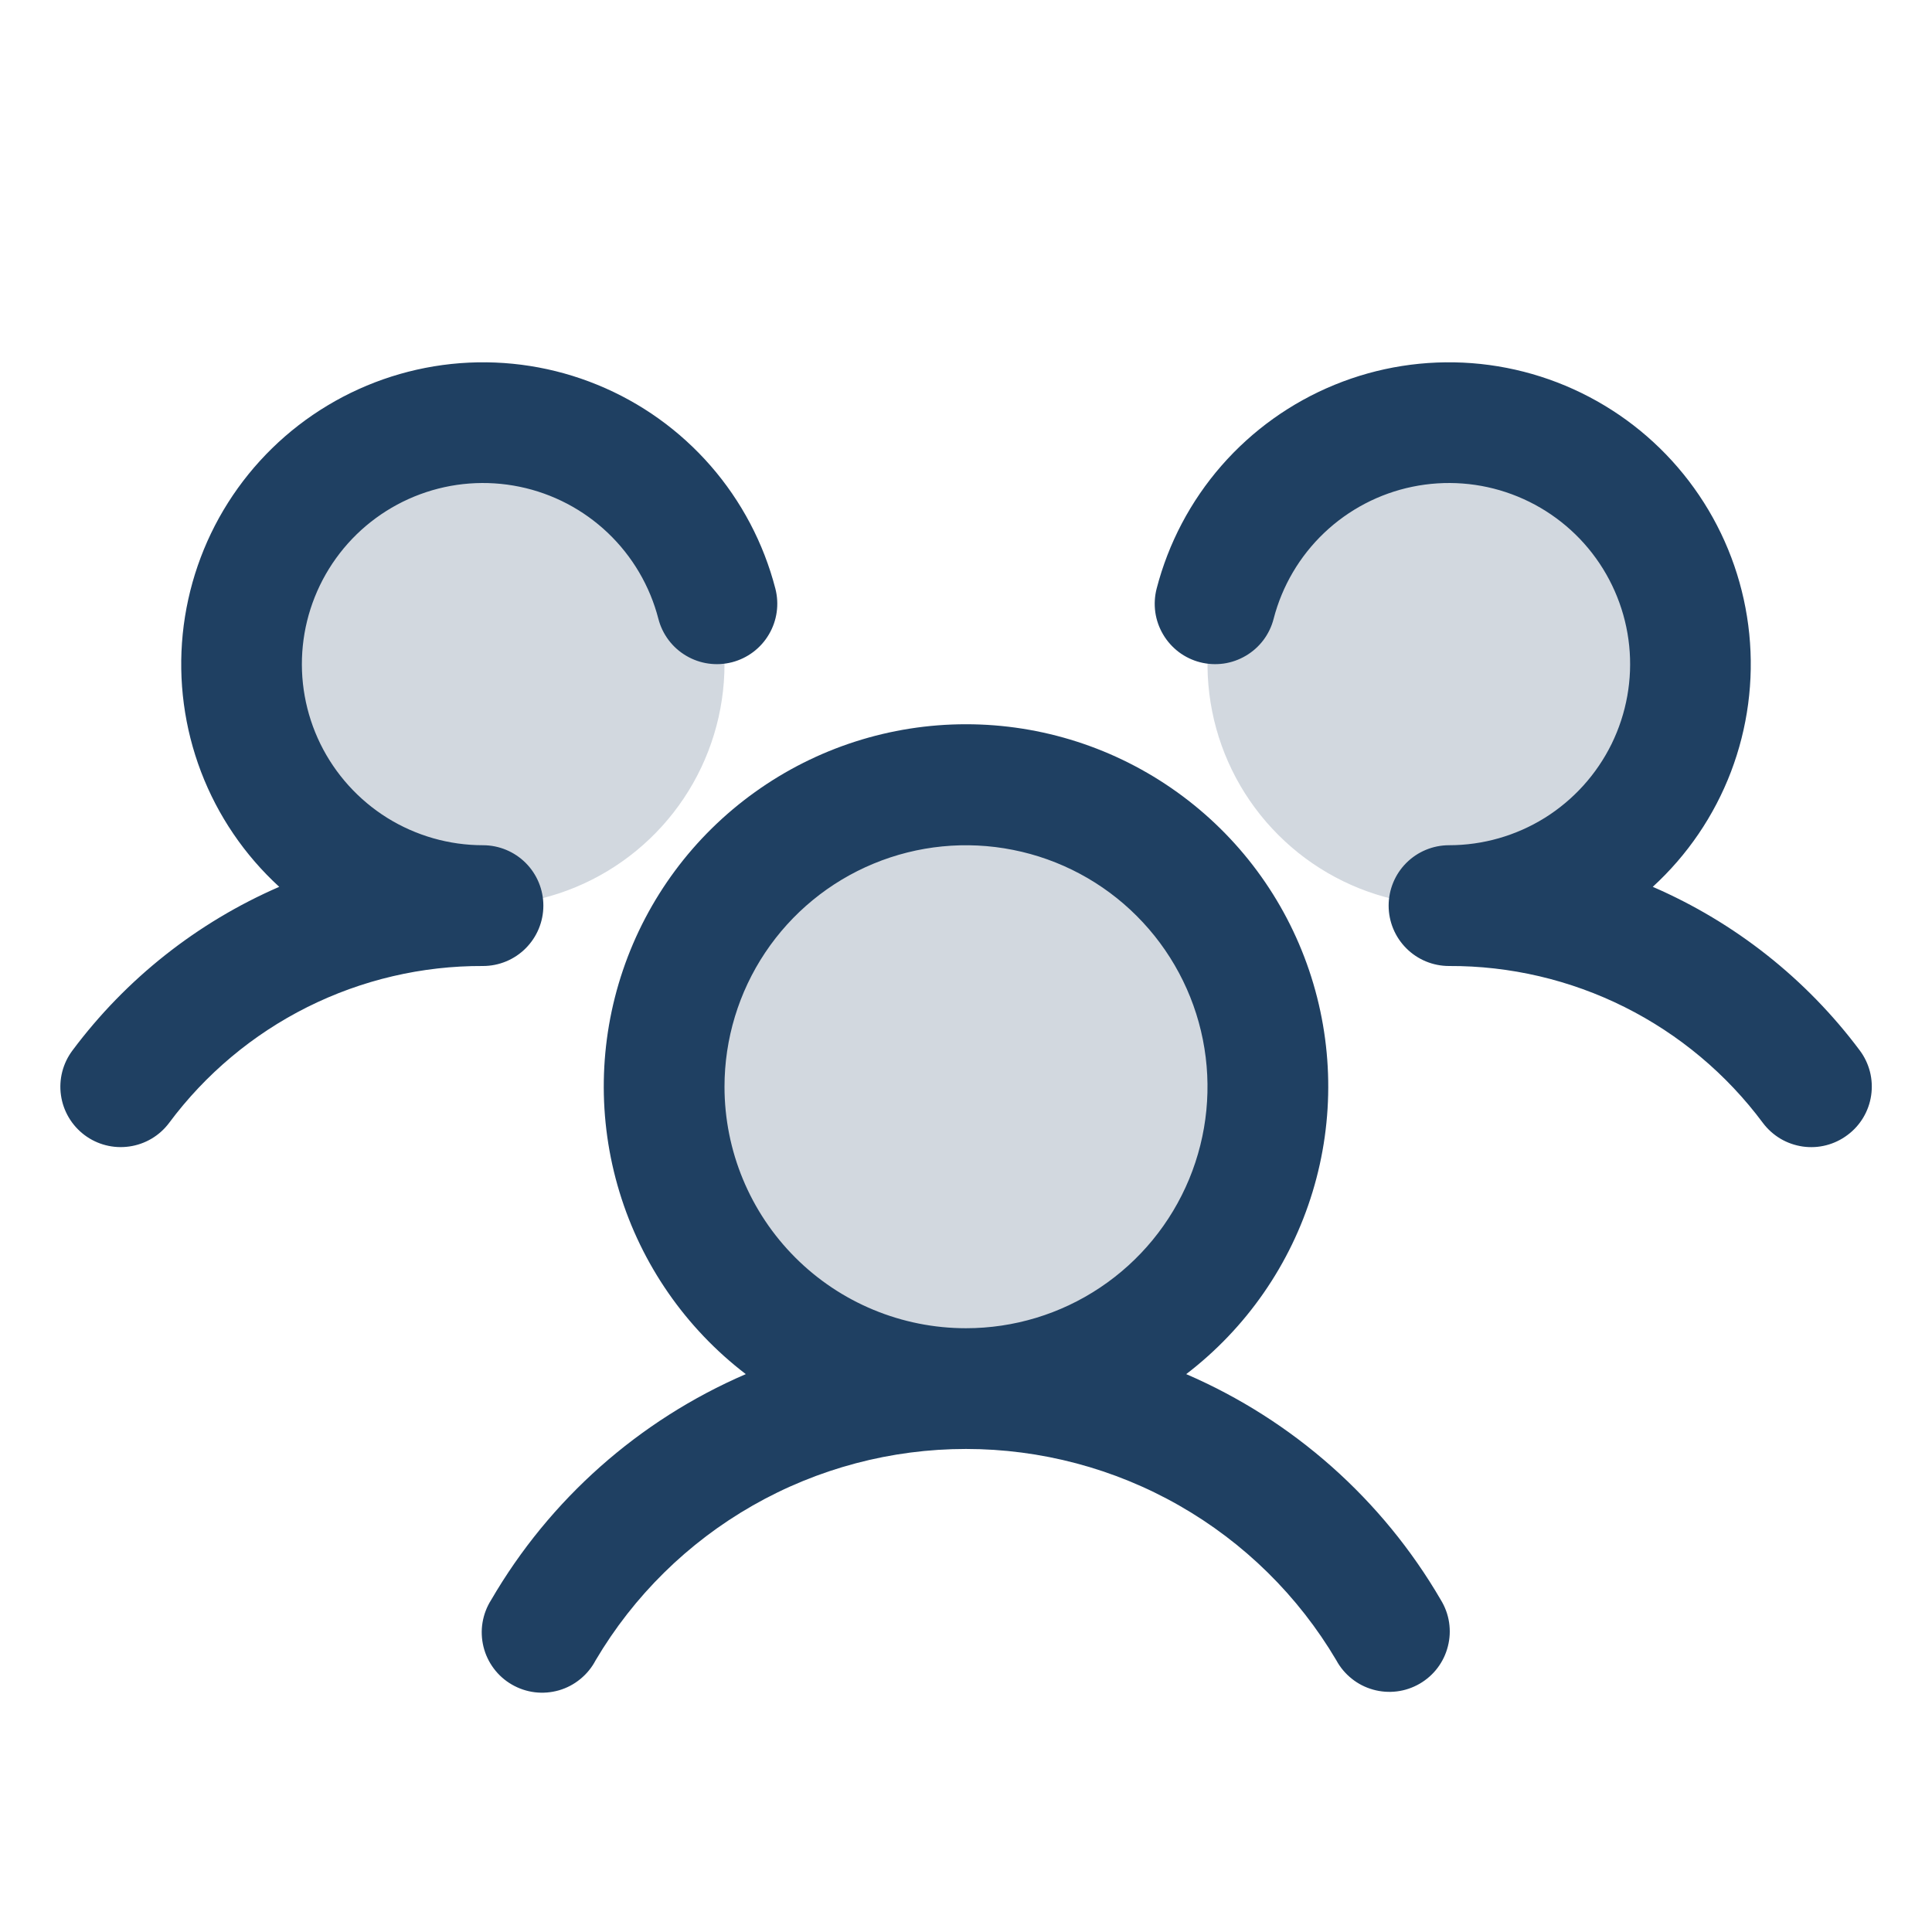 <svg width="45" height="45" viewBox="0 0 45 45" fill="none" xmlns="http://www.w3.org/2000/svg">
<path opacity="0.2" d="M29.531 25.312C29.531 26.703 29.119 28.063 28.346 29.219C27.574 30.375 26.476 31.276 25.191 31.808C23.906 32.341 22.492 32.48 21.128 32.209C19.764 31.937 18.512 31.268 17.528 30.284C16.545 29.301 15.875 28.048 15.604 26.684C15.333 25.32 15.472 23.907 16.004 22.622C16.536 21.337 17.437 20.239 18.594 19.466C19.75 18.694 21.109 18.281 22.5 18.281C24.365 18.281 26.153 19.022 27.472 20.341C28.791 21.659 29.531 23.448 29.531 25.312ZM11.25 9.844C10.137 9.844 9.05 10.174 8.125 10.792C7.2 11.41 6.479 12.288 6.053 13.316C5.627 14.344 5.516 15.475 5.733 16.566C5.95 17.657 6.486 18.66 7.273 19.446C8.059 20.233 9.061 20.769 10.153 20.986C11.244 21.203 12.375 21.091 13.403 20.666C14.43 20.24 15.309 19.519 15.927 18.594C16.545 17.669 16.875 16.581 16.875 15.469C16.875 13.977 16.282 12.546 15.227 11.491C14.173 10.436 12.742 9.844 11.25 9.844ZM33.75 9.844C32.638 9.844 31.55 10.174 30.625 10.792C29.7 11.41 28.979 12.288 28.553 13.316C28.127 14.344 28.016 15.475 28.233 16.566C28.45 17.657 28.986 18.66 29.773 19.446C30.559 20.233 31.561 20.769 32.653 20.986C33.744 21.203 34.875 21.091 35.903 20.666C36.93 20.24 37.809 19.519 38.427 18.594C39.045 17.669 39.375 16.581 39.375 15.469C39.375 13.977 38.782 12.546 37.727 11.491C36.673 10.436 35.242 9.844 33.75 9.844Z" fill="#1F4062"/>
<path d="M43.031 26.437C42.883 26.548 42.715 26.629 42.536 26.675C42.358 26.721 42.172 26.731 41.989 26.705C41.806 26.678 41.63 26.617 41.471 26.523C41.312 26.428 41.173 26.304 41.062 26.156C40.215 25.017 39.112 24.093 37.842 23.457C36.572 22.822 35.17 22.494 33.75 22.5C33.377 22.5 33.019 22.352 32.756 22.088C32.492 21.824 32.344 21.467 32.344 21.094C32.344 20.721 32.492 20.363 32.756 20.099C33.019 19.836 33.377 19.687 33.75 19.687C34.539 19.687 35.312 19.466 35.982 19.049C36.651 18.631 37.19 18.034 37.538 17.326C37.885 16.617 38.027 15.826 37.947 15.041C37.867 14.256 37.568 13.509 37.085 12.885C36.602 12.261 35.953 11.786 35.213 11.512C34.473 11.238 33.671 11.178 32.898 11.337C32.125 11.496 31.413 11.869 30.841 12.413C30.27 12.957 29.862 13.65 29.665 14.414C29.619 14.593 29.538 14.761 29.427 14.909C29.316 15.056 29.176 15.181 29.017 15.274C28.858 15.368 28.682 15.43 28.499 15.456C28.316 15.481 28.13 15.471 27.951 15.425C27.772 15.379 27.604 15.298 27.456 15.187C27.309 15.075 27.184 14.936 27.091 14.777C26.997 14.618 26.935 14.442 26.909 14.259C26.884 14.076 26.894 13.89 26.94 13.711C27.214 12.652 27.731 11.671 28.451 10.846C29.171 10.022 30.073 9.377 31.085 8.963C32.098 8.548 33.193 8.376 34.285 8.459C35.376 8.543 36.432 8.88 37.37 9.444C38.308 10.007 39.101 10.782 39.687 11.706C40.273 12.63 40.635 13.679 40.744 14.768C40.853 15.856 40.707 16.955 40.317 17.978C39.927 19 39.303 19.917 38.496 20.656C40.408 21.484 42.071 22.798 43.318 24.467C43.429 24.615 43.509 24.784 43.555 24.963C43.6 25.142 43.61 25.329 43.583 25.512C43.557 25.695 43.494 25.871 43.4 26.029C43.305 26.188 43.18 26.327 43.031 26.437ZM33.56 37.266C33.658 37.426 33.724 37.604 33.752 37.789C33.78 37.975 33.771 38.164 33.724 38.346C33.678 38.529 33.596 38.7 33.483 38.849C33.37 38.999 33.227 39.124 33.065 39.218C32.902 39.312 32.722 39.373 32.536 39.396C32.35 39.419 32.161 39.405 31.98 39.354C31.799 39.303 31.63 39.217 31.484 39.099C31.337 38.982 31.215 38.837 31.126 38.672C30.24 37.172 28.978 35.929 27.465 35.066C25.953 34.203 24.241 33.749 22.499 33.749C20.757 33.749 19.046 34.203 17.533 35.066C16.02 35.929 14.759 37.172 13.873 38.672C13.785 38.84 13.664 38.988 13.517 39.108C13.37 39.229 13.201 39.318 13.018 39.371C12.836 39.423 12.645 39.439 12.457 39.416C12.269 39.393 12.087 39.332 11.923 39.237C11.759 39.143 11.615 39.015 11.502 38.864C11.388 38.712 11.306 38.539 11.261 38.355C11.216 38.17 11.208 37.979 11.239 37.792C11.27 37.605 11.338 37.426 11.44 37.266C12.803 34.923 14.882 33.08 17.371 32.006C15.97 30.934 14.941 29.45 14.428 27.762C13.915 26.075 13.943 24.269 14.509 22.599C15.075 20.928 16.15 19.477 17.584 18.45C19.017 17.422 20.736 16.869 22.5 16.869C24.264 16.869 25.983 17.422 27.416 18.45C28.85 19.477 29.925 20.928 30.491 22.599C31.057 24.269 31.086 26.075 30.572 27.762C30.059 29.45 29.03 30.934 27.629 32.006C30.118 33.08 32.197 34.923 33.56 37.266ZM22.5 30.937C23.613 30.937 24.7 30.608 25.625 29.989C26.55 29.371 27.271 28.493 27.697 27.465C28.123 26.437 28.234 25.306 28.017 24.215C27.8 23.124 27.264 22.122 26.477 21.335C25.691 20.548 24.689 20.013 23.597 19.796C22.506 19.578 21.375 19.69 20.347 20.116C19.32 20.541 18.441 21.262 17.823 22.187C17.205 23.112 16.875 24.2 16.875 25.312C16.875 26.804 17.468 28.235 18.523 29.29C19.577 30.345 21.008 30.937 22.5 30.937ZM12.656 21.094C12.656 20.721 12.508 20.363 12.244 20.099C11.981 19.836 11.623 19.687 11.25 19.687C10.461 19.687 9.688 19.466 9.018 19.049C8.349 18.631 7.81 18.034 7.462 17.326C7.115 16.617 6.973 15.826 7.053 15.041C7.133 14.256 7.432 13.509 7.915 12.885C8.398 12.261 9.047 11.786 9.787 11.512C10.527 11.238 11.329 11.178 12.102 11.337C12.875 11.496 13.587 11.869 14.159 12.413C14.73 12.957 15.138 13.65 15.335 14.414C15.428 14.775 15.661 15.085 15.983 15.274C16.304 15.464 16.688 15.518 17.049 15.425C17.41 15.332 17.72 15.099 17.909 14.777C18.099 14.456 18.153 14.072 18.06 13.711C17.786 12.652 17.269 11.671 16.549 10.846C15.829 10.022 14.928 9.377 13.915 8.963C12.902 8.548 11.807 8.376 10.716 8.459C9.625 8.543 8.568 8.88 7.63 9.444C6.692 10.007 5.899 10.782 5.313 11.706C4.727 12.63 4.366 13.679 4.256 14.768C4.147 15.856 4.293 16.955 4.683 17.978C5.073 19 5.697 19.917 6.504 20.656C4.594 21.485 2.933 22.799 1.688 24.467C1.464 24.765 1.367 25.14 1.42 25.51C1.472 25.879 1.67 26.213 1.968 26.437C2.266 26.661 2.641 26.757 3.011 26.704C3.38 26.652 3.714 26.455 3.938 26.156C4.785 25.017 5.888 24.093 7.158 23.457C8.429 22.822 9.83 22.494 11.25 22.5C11.623 22.5 11.981 22.352 12.244 22.088C12.508 21.824 12.656 21.467 12.656 21.094Z" fill="#1F4062"/>
</svg>
